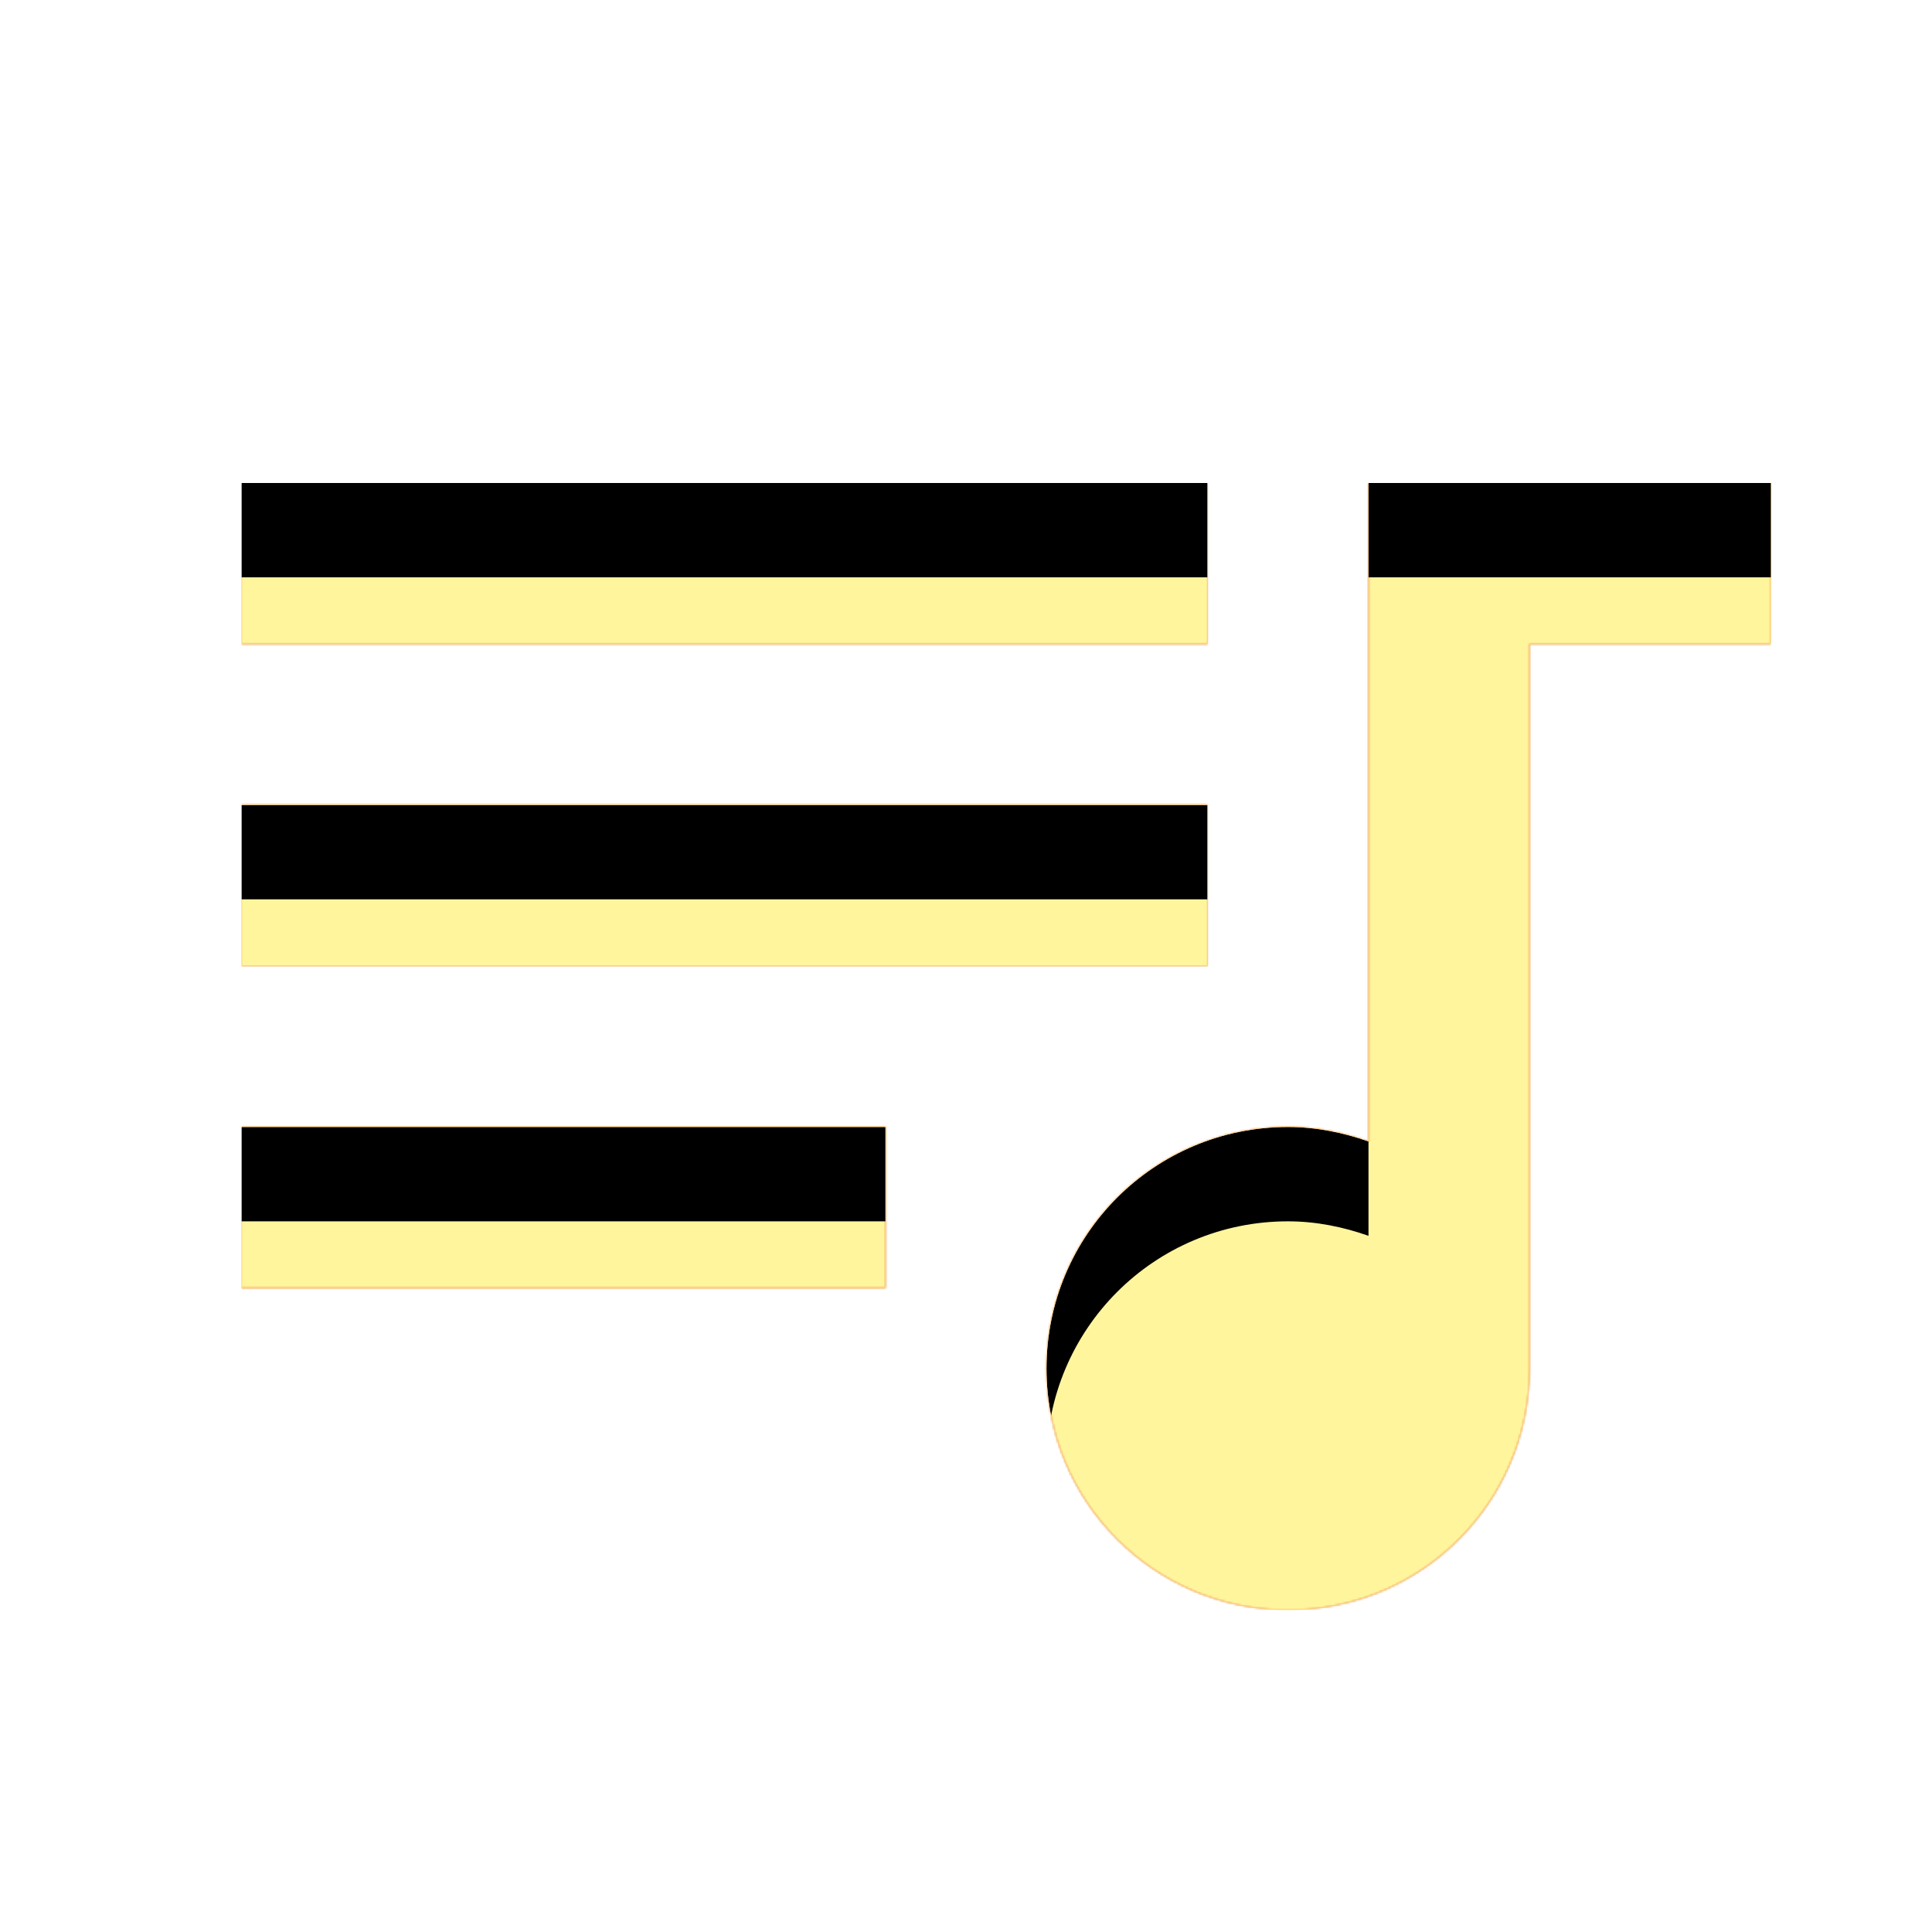 <svg version="1.1" xmlns="http://www.w3.org/2000/svg" xmlns:xlink="http://www.w3.org/1999/xlink" viewBox="0,0,1024,1024">
	<!-- Color names: teamapps-color-1, teamapps-color-2, teamapps-color-3 -->
	<desc>queue_music icon - Licensed under Apache License v2.0 (http://www.apache.org/licenses/LICENSE-2.0) - Created with Iconfu.com - Derivative work of Material icons (Copyright Google Inc.)</desc>
	<defs>
		<clipPath id="clip-8mOk8MlM">
			<path d="M938.67,256v85.33h-128v384c0,70.83 -57.17,128 -128,128c-70.83,0 -128,-57.17 -128,-128c0,-70.83 57.17,-128 128,-128c14.93,0 29.43,2.99 42.66,7.68v-349.01zM640,512h-512v-85.33h512zM640,341.33h-512v-85.33h512zM128,597.33h341.33v85.34h-341.33z"/>
		</clipPath>
		<linearGradient x1="0" y1="1024" x2="1024" y2="0" id="color-TCV89SFG" gradientUnits="userSpaceOnUse">
			<stop offset="0.2" stop-color="#000000"/>
			<stop offset="0.8" stop-color="#ffffff"/>
		</linearGradient>
		<radialGradient cx="0" cy="0" r="1448.15" id="color-W0hMedky" gradientUnits="userSpaceOnUse">
			<stop offset="0.07" stop-color="#ffffff"/>
			<stop offset="0.75" stop-color="#000000"/>
		</radialGradient>
		<filter id="filter-MKiRLSEv" x="0%" y="0%" width="100%" height="100%" color-interpolation-filters="sRGB">
			<feColorMatrix values="1 0 0 0 0 0 1 0 0 0 0 0 1 0 0 0 0 0 0.05 0" in="SourceGraphic"/>
			<feOffset dy="20"/>
			<feGaussianBlur stdDeviation="11" result="blur0"/>
			<feColorMatrix values="1 0 0 0 0 0 1 0 0 0 0 0 1 0 0 0 0 0 0.07 0" in="SourceGraphic"/>
			<feOffset dy="30"/>
			<feGaussianBlur stdDeviation="20" result="blur1"/>
			<feMerge>
				<feMergeNode in="blur0"/>
				<feMergeNode in="blur1"/>
			</feMerge>
		</filter>
		<filter id="filter-vW5Z6nnJ" color-interpolation-filters="sRGB">
			<feOffset/>
		</filter>
		<mask id="mask-G2szmkdL">
			<rect fill="url(#color-TCV89SFG)" x="128" y="256" width="810.67" height="597.33"/>
		</mask>
		<mask id="mask-loKTKlH0">
			<path d="M938.67,256v85.33h-128v384c0,70.83 -57.17,128 -128,128c-70.83,0 -128,-57.17 -128,-128c0,-70.83 57.17,-128 128,-128c14.93,0 29.43,2.99 42.66,7.68v-349.01zM640,512h-512v-85.33h512zM640,341.33h-512v-85.33h512zM128,597.33h341.33v85.34h-341.33z" fill="#ffffff"/>
		</mask>
		<mask id="mask-VAmg7t6a">
			<path d="M938.67,256v85.33h-128v384c0,70.83 -57.17,128 -128,128c-70.83,0 -128,-57.17 -128,-128c0,-70.83 57.17,-128 128,-128c14.93,0 29.43,2.99 42.66,7.68v-349.01zM640,512h-512v-85.33h512zM640,341.33h-512v-85.33h512zM128,597.33h341.33v85.34h-341.33z" fill="url(#color-W0hMedky)"/>
		</mask>
	</defs>
	<g fill="none" fill-rule="nonzero" style="mix-blend-mode: normal">
		<g mask="url(#mask-loKTKlH0)">
			<g color="#ffc107" class="teamapps-color-2">
				<rect x="128" y="256" width="810.67" height="597.33" fill="currentColor"/>
			</g>
			<g color="#e65100" class="teamapps-color-3" mask="url(#mask-G2szmkdL)">
				<rect x="128" y="256" width="810.67" height="597.33" fill="currentColor"/>
			</g>
		</g>
		<g filter="url(#filter-vW5Z6nnJ)" mask="url(#mask-VAmg7t6a)">
			<g color="#fff59d" class="teamapps-color-1">
				<rect x="128" y="256" width="810.67" height="597.33" fill="currentColor"/>
			</g>
		</g>
		<g clip-path="url(#clip-8mOk8MlM)">
			<path d="M35,896.33v-783.33h996.67v783.33zM725.33,256v349.01c-13.23,-4.69 -27.73,-7.68 -42.66,-7.68c-70.83,0 -128,57.17 -128,128c0,70.83 57.17,128 128,128c70.83,0 128,-57.17 128,-128v-384h128v-85.33zM640,426.67h-512v85.33h512zM640,256h-512v85.33h512zM128,682.67h341.33v-85.34h-341.33z" fill="#000000" filter="url(#filter-MKiRLSEv)"/>
		</g>
	</g>
</svg>
